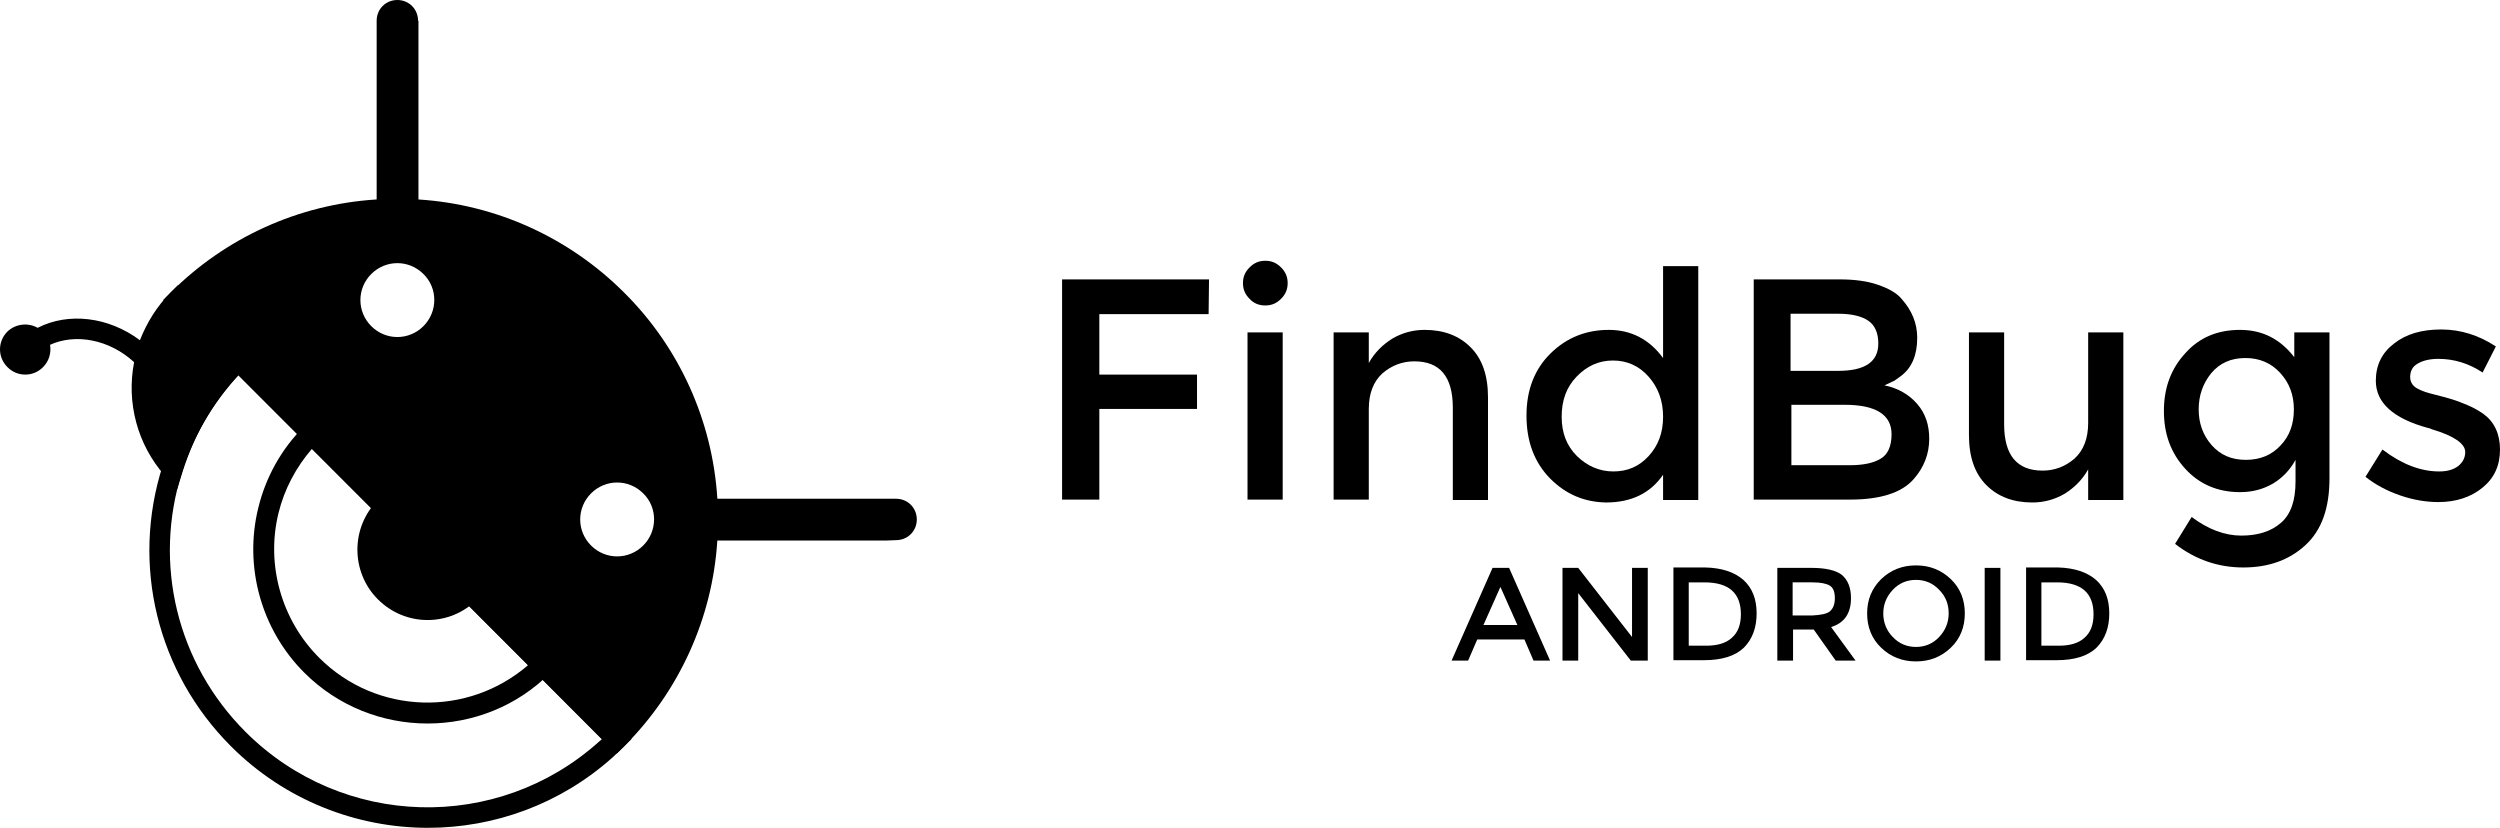 <?xml version="1.0" encoding="utf-8"?>
<!-- Generator: Adobe Illustrator 21.0.0, SVG Export Plug-In . SVG Version: 6.00 Build 0)  -->
<svg version="1.1" id="Layer_1" xmlns="http://www.w3.org/2000/svg" xmlns:xlink="http://www.w3.org/1999/xlink" x="0px" y="0px"
	 viewBox="0 0 604 200" style="enable-background:new 0 0 604 200;" xml:space="preserve">
<path d="M43,68.9l-1.8,1.8c-3.3,3.3-5.7,7.2-7.4,11.5c-7.6-5.7-17.3-6.8-24.7-3c-2.3-1.3-5.3-1-7.3,0.9c-2.4,2.4-2.4,6.2,0,8.6
	c1.2,1.2,2.7,1.8,4.3,1.8c1.6,0,3.1-0.6,4.3-1.8c1.5-1.5,2-3.5,1.7-5.4c6.2-2.8,14.3-1.3,20.3,4.2c-1.9,9.8,0.8,19.9,7.4,27.4l3,3.3
	l1.3-4.2c3-9.6,8.1-18,15.3-25.2l1.8-1.8L43,68.9z"/>
<path d="M103.4,200c-17.2,0-34.5-6.6-47.6-19.7c-17.8-17.8-24.2-43.8-16.5-67.8c3.2-10.2,8.9-19.6,16.5-27.2l1.8-1.8l95,95l-1.8,1.8
	c-0.9,0.9-1.8,1.7-2.7,2.6C135.4,194.3,119.4,200,103.4,200z M57.6,90.6c-6.2,6.7-10.8,14.6-13.6,23.4c-7.1,22.2-1.2,46.3,15.3,62.8
	c23.4,23.4,60.9,24.4,85.4,2.4c0.2-0.2,0.5-0.4,0.7-0.6L57.6,90.6z"/>
<path d="M103.3,174.8c-10.8,0-21.6-4.1-29.8-12.3c-10.4-10.4-14.6-25.6-11.1-39.8c1.8-7.4,5.6-14.3,11.1-19.7l1.8-1.8l59.5,59.5
	l-1.8,1.8C124.9,170.7,114.1,174.8,103.3,174.8z M75.4,108.4c-3.9,4.5-6.7,9.8-8.1,15.5c-3.1,12.5,0.7,25.9,9.8,35
	c13.9,13.9,36,14.4,50.6,1.7L75.4,108.4z"/>
<path d="M93.1,119l-1.8,1.8c-6.6,6.6-6.6,17.4,0,24c3.3,3.3,7.6,5,12,5s8.7-1.7,12-5l1.8-1.8L93.1,119z"/>
<path d="M216.5,130.5L216.5,130.5c2.8,0,5-2.2,5-5c0-2.8-2.2-5-5-5l0,0v0h-45.7c0.3,3.3,0.3,6.7,0,10.1l43.1,0L216.5,130.5
	L216.5,130.5z"/>
<path d="M101,5c0-2.8-2.2-5-5-5c-2.8,0-5,2.2-5,5l0,2.5l0,43.1c3.3-0.2,6.7-0.2,10.1,0V5L101,5C101,5,101,5,101,5z"/>
<path d="M173.3,120.3c-1.2-18.7-9.2-36.4-22.5-49.6c-13.3-13.3-30.9-21.3-49.6-22.5c-3.5-0.3-7-0.3-10.4,0
	c-18.7,1.2-36.3,9.2-49.6,22.5l-1.8,1.8l109.6,109.6l1.8-1.8c13.3-13.3,21.3-30.9,22.5-49.6C173.6,127.2,173.6,123.7,173.3,120.3z
	 M102.3,78.8c-3.5,3.5-9.1,3.5-12.6,0c-3.5-3.5-3.5-9.1,0-12.6c3.5-3.5,9.1-3.5,12.6,0C105.8,69.6,105.8,75.3,102.3,78.8z
	 M155.4,131.8c-3.5,3.5-9.1,3.5-12.6,0c-3.5-3.5-3.5-9.1,0-12.6c3.5-3.5,9.1-3.5,12.6,0C158.9,122.6,158.9,128.3,155.4,131.8z"/>
<g>
	<path d="M265.6,75.9v14.6h23.6v8.3h-23.6v21.9h-9V67.5h35.5l-0.1,8.4H265.6z"/>
	<path d="M301.9,72.2c-1.1-1.1-1.6-2.3-1.6-3.8c0-1.5,0.5-2.7,1.6-3.8c1.1-1.1,2.3-1.6,3.8-1.6c1.5,0,2.7,0.5,3.8,1.6
		c1.1,1.1,1.6,2.3,1.6,3.8c0,1.5-0.5,2.7-1.6,3.8c-1.1,1.1-2.3,1.6-3.8,1.6C304.2,73.8,302.9,73.3,301.9,72.2z M309.9,120.7h-8.5
		V80.3h8.5V120.7z"/>
	<path d="M330.7,98.8v21.9h-8.5V80.3h8.5v7.4c1.4-2.5,3.3-4.4,5.7-5.9c2.4-1.4,5-2.1,7.8-2.1c4.6,0,8.3,1.4,11.1,4.2
		c2.8,2.8,4.2,6.8,4.2,12.1v24.8h-8.5V98.5c0-7.5-3.1-11.2-9.3-11.2c-2.9,0-5.5,1-7.7,2.9C331.8,92.2,330.7,95.1,330.7,98.8z"/>
	<path d="M374.5,115.6c-3.8-3.9-5.7-8.9-5.7-15.2c0-6.3,2-11.3,5.9-15.1c3.9-3.8,8.6-5.6,14-5.6c5.4,0,9.8,2.3,13.1,6.8V64.3h8.5
		v56.5h-8.5v-6.1c-3.1,4.5-7.7,6.7-13.8,6.7C382.7,121.3,378.3,119.4,374.5,115.6z M377.3,100.7c0,3.9,1.2,7,3.7,9.5
		c2.5,2.4,5.4,3.7,8.8,3.7s6.2-1.2,8.5-3.7c2.3-2.5,3.5-5.6,3.5-9.5c0-3.9-1.2-7.1-3.5-9.7c-2.3-2.6-5.2-3.9-8.6-3.9
		s-6.3,1.3-8.8,3.9S377.3,96.8,377.3,100.7z"/>
	<path d="M447,120.7h-23.3V67.5h20.7c3.6,0,6.7,0.4,9.3,1.3c2.6,0.9,4.6,2,5.8,3.5c2.4,2.7,3.7,5.8,3.7,9.3c0,4.2-1.3,7.3-4,9.3
		c-1,0.7-1.6,1.2-2,1.3c-0.4,0.2-1,0.5-1.9,0.9c3.3,0.7,5.9,2.2,7.9,4.5c2,2.3,2.9,5.1,2.9,8.4c0,3.7-1.3,7-3.8,9.8
		C459.4,119.1,454.2,120.7,447,120.7z M432.7,89.6h11.4c6.5,0,9.7-2.2,9.7-6.6c0-2.5-0.8-4.4-2.4-5.5c-1.6-1.1-4-1.7-7.3-1.7h-11.5
		V89.6z M432.7,112.4h14.1c3.3,0,5.8-0.5,7.6-1.6c1.7-1,2.6-3,2.6-5.9c0-4.7-3.8-7.1-11.3-7.1h-12.9V112.4z"/>
	<path d="M504.5,102.2V80.3h8.5v40.5h-8.5v-7.4c-1.4,2.5-3.3,4.4-5.7,5.9c-2.4,1.4-5,2.1-7.8,2.1c-4.6,0-8.3-1.4-11.1-4.2
		c-2.8-2.8-4.2-6.8-4.2-12.1V80.3h8.5v22.2c0,7.5,3.1,11.2,9.3,11.2c2.9,0,5.5-1,7.7-2.9C503.4,108.8,504.5,105.9,504.5,102.2z"/>
	<path d="M562.8,80.3v35.3c0,7.2-1.9,12.5-5.8,16.1c-3.9,3.6-8.9,5.4-15,5.4c-6.1,0-11.6-1.9-16.5-5.7l4-6.5c4,3,8,4.5,12,4.5
		c4,0,7.2-1,9.6-3.1c2.4-2.1,3.5-5.4,3.5-10v-5.2c-1.3,2.4-3.1,4.3-5.4,5.7c-2.4,1.4-5,2.1-8,2.1c-5.4,0-9.8-1.9-13.2-5.6
		c-3.5-3.8-5.2-8.4-5.2-14c0-5.6,1.7-10.2,5.2-14c3.4-3.8,7.8-5.6,13.2-5.6c5.4,0,9.7,2.2,13.1,6.6v-6H562.8z M531.2,98.9
		c0,3.3,1,6.2,3.1,8.6c2.1,2.4,4.8,3.6,8.3,3.6c3.5,0,6.3-1.2,8.4-3.5c2.2-2.3,3.2-5.2,3.2-8.7c0-3.5-1.1-6.4-3.3-8.8
		c-2.2-2.4-5-3.6-8.4-3.6c-3.5,0-6.2,1.2-8.3,3.7C532.2,92.7,531.2,95.6,531.2,98.9z"/>
	<path d="M604,108.6c0,3.9-1.4,6.9-4.2,9.2c-2.8,2.3-6.4,3.5-10.7,3.5c-2.9,0-6-0.5-9.2-1.6c-3.2-1.1-6-2.6-8.4-4.5l4.1-6.6
		c4.7,3.6,9.3,5.3,13.7,5.3c1.9,0,3.4-0.4,4.6-1.3c1.1-0.9,1.7-2,1.7-3.4c0-2-2.7-3.9-8.1-5.5c-0.4-0.2-0.7-0.3-0.9-0.3
		c-8.4-2.3-12.6-6.1-12.6-11.4c0-3.8,1.5-6.8,4.4-9c2.9-2.3,6.7-3.4,11.4-3.4c4.7,0,9.1,1.4,13.2,4.1l-3.2,6.3
		c-3.3-2.2-6.9-3.3-10.7-3.3c-2,0-3.7,0.4-4.9,1.1c-1.3,0.7-1.9,1.8-1.9,3.3c0,1.3,0.7,2.3,2,2.9c0.9,0.5,2.2,0.9,3.8,1.3
		c1.6,0.4,3.1,0.8,4.4,1.2c1.3,0.4,2.5,0.9,3.7,1.4c1.2,0.5,2.5,1.2,3.8,2.1C602.6,101.9,604,104.8,604,108.6z"/>
</g>
<g>
	<path d="M356.9,154.5l-2.2,5.1h-4l9.9-22.4h4l9.9,22.4h-4l-2.2-5.1H356.9z M366.6,151l-4.1-9.2l-4.1,9.2H366.6z"/>
	<path d="M394.3,137.2h3.8v22.4H394l-12.7-16.3v16.3h-3.8v-22.4h3.8l13,16.7V137.2z"/>
	<path d="M421.2,140.1c2.2,2,3.2,4.7,3.2,8.1s-1,6.2-3.1,8.3c-2.1,2-5.3,3-9.6,3h-7.4v-22.4h7.7C416,137.2,419,138.2,421.2,140.1z
		 M420.6,148.4c0-5.1-2.9-7.7-8.8-7.7H408V156h4.2c2.7,0,4.8-0.6,6.2-1.9C419.9,152.8,420.6,150.9,420.6,148.4z"/>
	<path d="M447.2,144.5c0,3.7-1.6,6-4.8,7l5.9,8.1h-4.8l-5.3-7.5h-5v7.5h-3.8v-22.4h8.3c3.4,0,5.9,0.6,7.3,1.7
		C446.4,140.1,447.2,141.9,447.2,144.5z M442.1,147.7c0.8-0.7,1.2-1.7,1.2-3.2c0-1.5-0.4-2.5-1.2-3c-0.8-0.5-2.2-0.8-4.2-0.8h-4.8v8
		h4.7C439.9,148.6,441.4,148.3,442.1,147.7z"/>
	<path d="M471.3,156.5c-2.3,2.2-5.1,3.3-8.4,3.3c-3.3,0-6.1-1.1-8.4-3.3c-2.3-2.2-3.4-5-3.4-8.3s1.1-6,3.4-8.3
		c2.3-2.2,5.1-3.3,8.4-3.3c3.3,0,6.1,1.1,8.4,3.3c2.3,2.2,3.4,5,3.4,8.3S473.6,154.3,471.3,156.5z M468.5,142.5
		c-1.5-1.6-3.4-2.4-5.6-2.4c-2.2,0-4.1,0.8-5.6,2.4c-1.5,1.6-2.3,3.5-2.3,5.7s0.8,4.2,2.3,5.7c1.5,1.6,3.4,2.4,5.6,2.4
		c2.2,0,4.1-0.8,5.6-2.4c1.5-1.6,2.3-3.5,2.3-5.7S470.1,144.1,468.5,142.5z"/>
	<path d="M479.5,137.2h3.8v22.4h-3.8V137.2z"/>
	<path d="M506.4,140.1c2.2,2,3.2,4.7,3.2,8.1s-1,6.2-3.1,8.3c-2.1,2-5.3,3-9.6,3h-7.4v-22.4h7.7
		C501.1,137.2,504.2,138.2,506.4,140.1z M505.8,148.4c0-5.1-2.9-7.7-8.8-7.7h-3.8V156h4.2c2.7,0,4.8-0.6,6.2-1.9
		C505.1,152.8,505.8,150.9,505.8,148.4z"/>
</g>
</svg>
